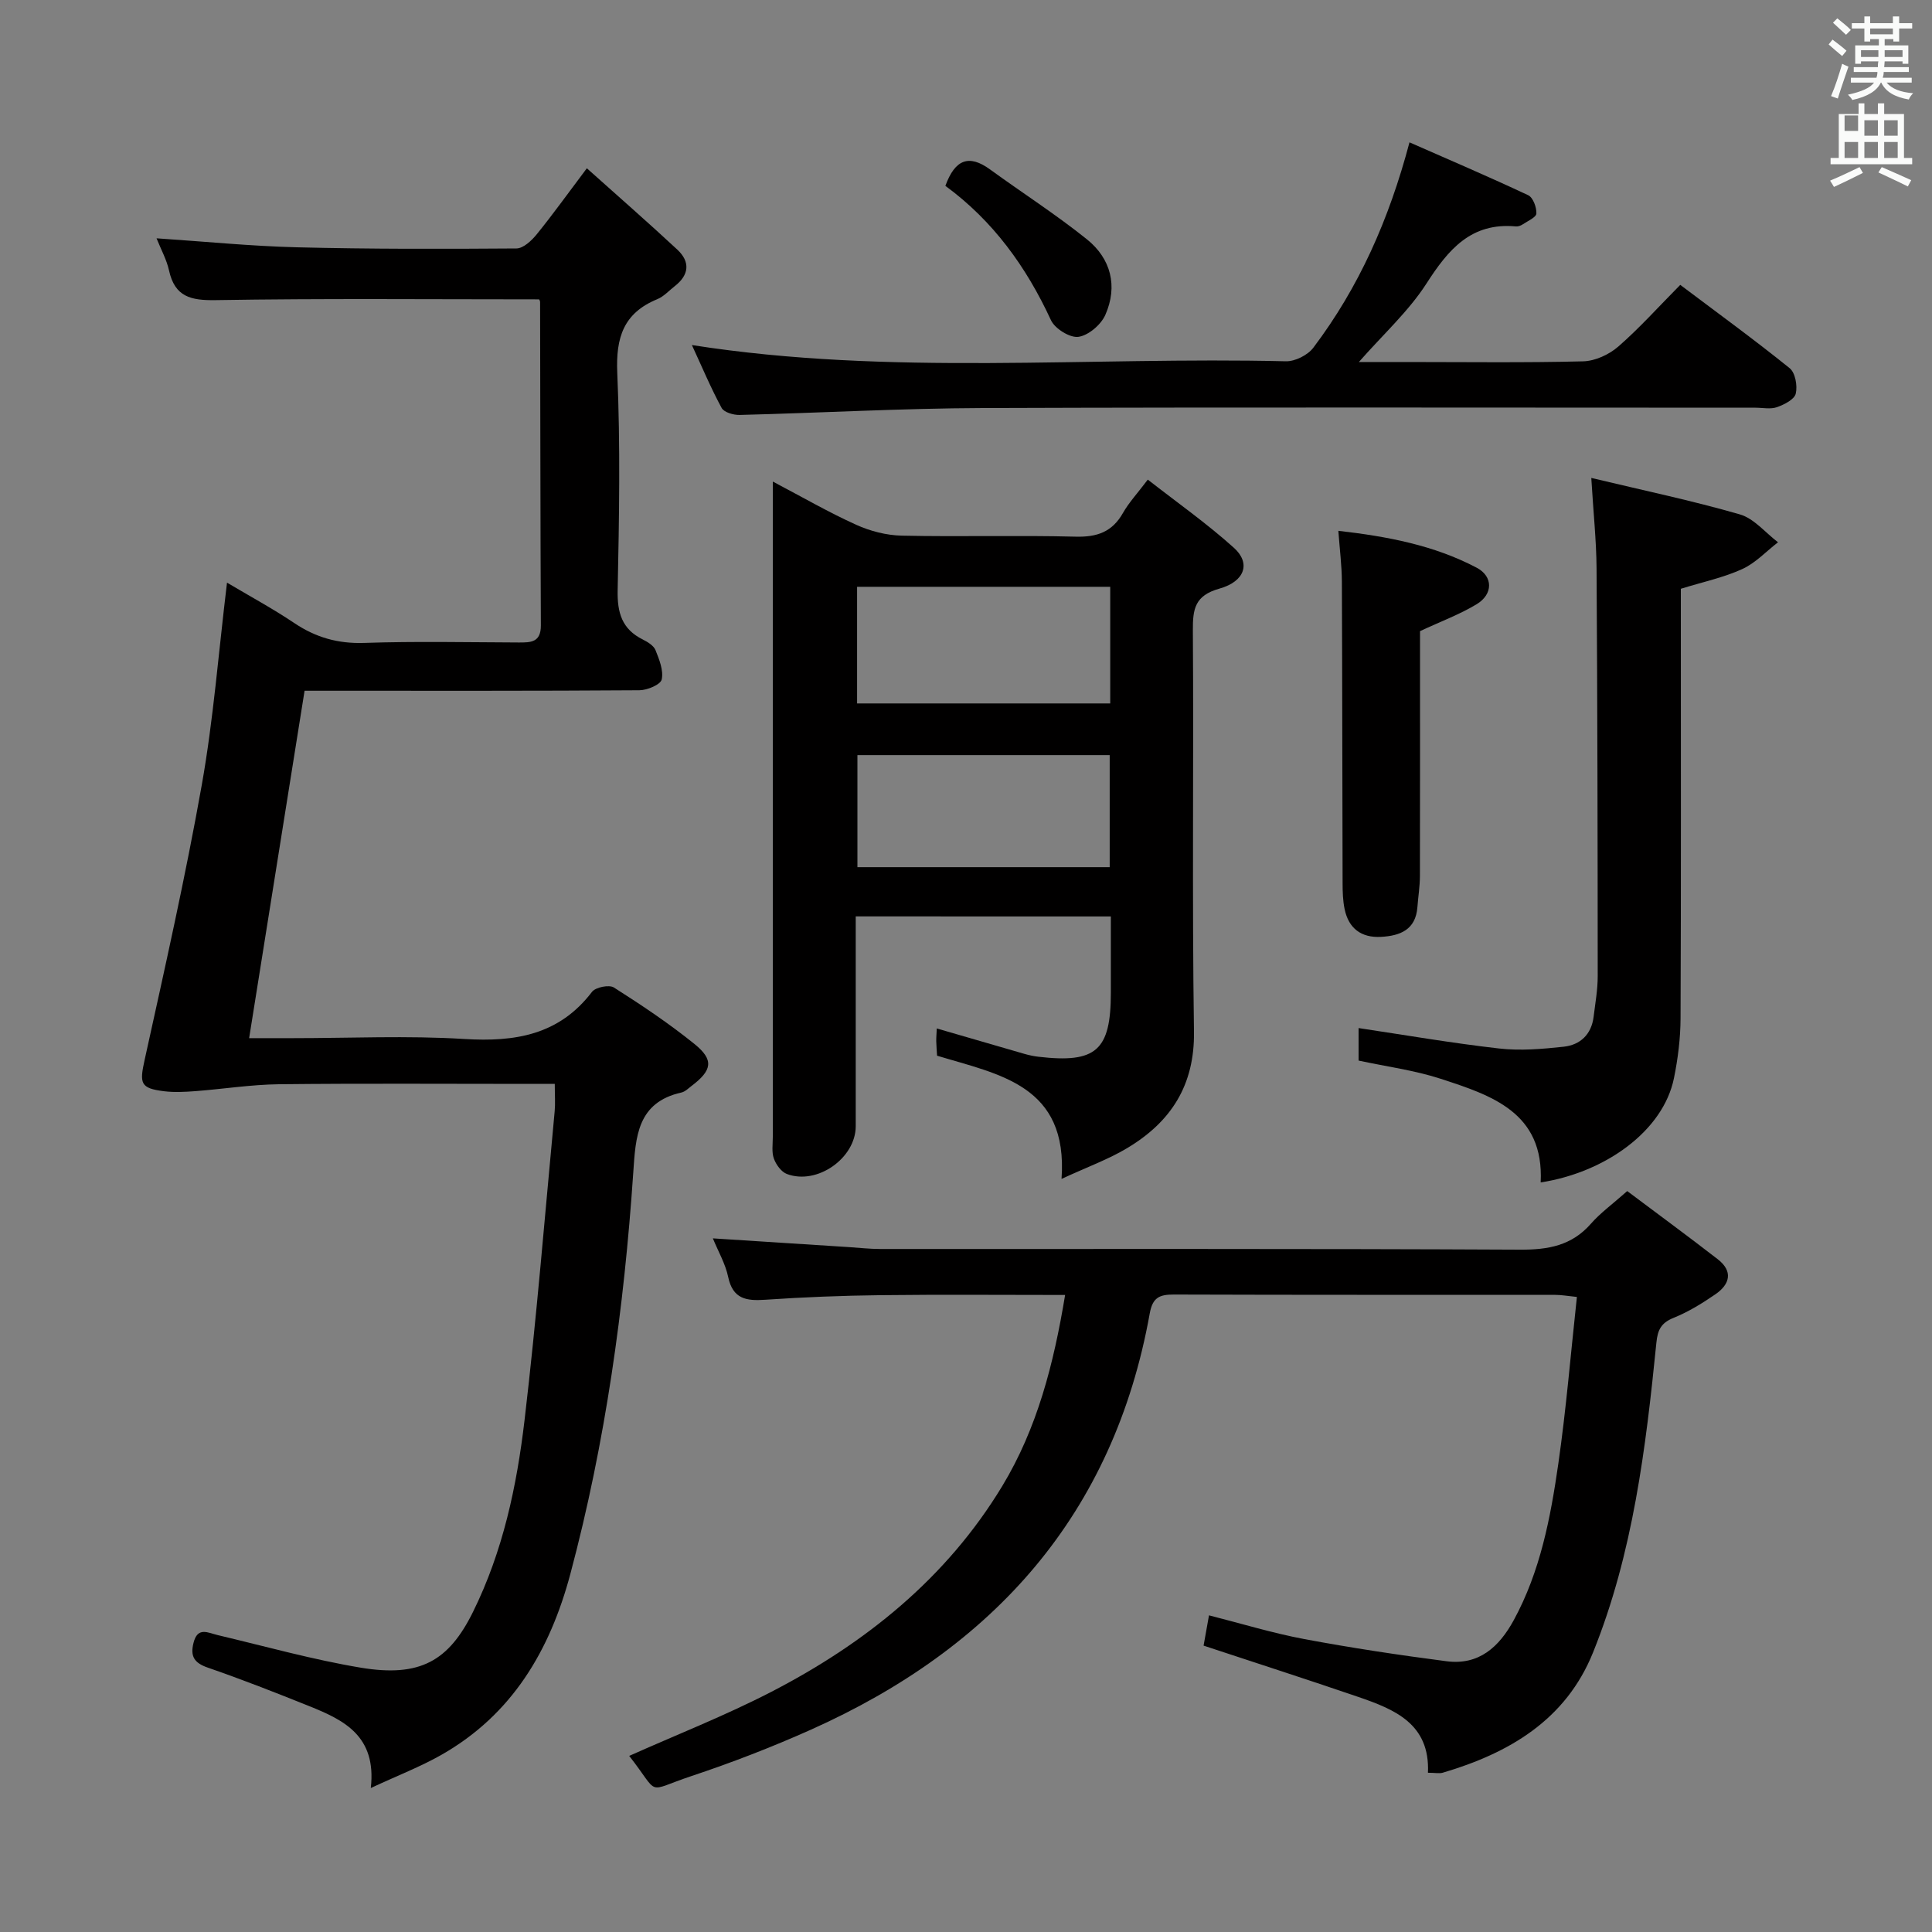 <svg enable-background="new 0 0 400 400" viewBox="0 0 400 400" xmlns="http://www.w3.org/2000/svg"><rect x="0" y="0" width="400" height="400" fill="#808080" stroke="none"/><path d="m378.6 9.2.8-1c.9.7 1.9 1.4 2.9 2.3l-.9 1.1c-1.1-.9-2-1.7-2.8-2.4zm.5 10.7c.9-2.1 1.6-4.3 2.3-6.7.4.2.8.4 1.3.6-.7 2.1-1.5 4.3-2.2 6.6zm.4-15.2.9-.9c1 .8 2 1.6 2.8 2.4l-1 1c-1-.9-1.9-1.8-2.7-2.5zm12.5-1.3h1.2v1.4h2.7v1.1h-2.7v2.7h-1.2v-.5h-1.8v1.3h4.9v3.8h-1.2v-.5h-3.7c0 .4-.1.9-.1 1.2h5.1v1h-5.2c0 .5-.1.9-.2 1.2h6v1h-5.2c1.1 1.3 2.9 2 5.5 2.2-.4.4-.7.8-.9 1.3-2.9-.5-4.8-1.6-5.7-3.5h-.1c-.8 1.7-2.7 2.9-5.9 3.6-.2-.4-.6-.8-.9-1.1 2.8-.6 4.6-1.4 5.4-2.5h-4.8v-1h5.3c.1-.3.2-.7.2-1.2h-4.9v-1h5c0-.4 0-.8.1-1.2h-3.6v.5h-1.2v-3.8h4.9v-1.3h-1.8v.5h-1.2v-2.7h-2.6v-1.1h2.6v-1.4h1.2v1.4h4.7v-1.4zm-6.7 8.4h3.6c0-.4 0-.9 0-1.4h-3.6zm1.9-4.7h4.7v-1.2h-4.7zm6.7 3.3h-3.7v1.4h3.7z" fill="#fafbfa"/><path d="m384.7 21.4h1.3v2.2h2.8v-2.2h1.3v2.2h4.1v9.1h1.7v1.3h-16.9v-1.3h1.7v-9.1h4.1v-2.2zm.3 13.2.7 1.2c-1.8.9-3.8 1.9-6 2.9-.2-.4-.5-.8-.8-1.3 2.4-1 4.4-2 6.1-2.8zm-3.1-7.5h2.8v-3.2h-2.8v4.2zm0 5.6h2.8v-3.3h-2.8zm4.1-4.6h2.8v-3.2h-2.8zm0 4.6h2.8v-3.3h-2.8zm3.6 1.9c2.1.9 4.1 1.8 6.1 2.7l-.7 1.3c-2.2-1.1-4.2-2-6.1-2.9zm3.3-9.7h-2.8v3.2h2.8zm-2.8 7.8h2.8v-3.3h-2.8z" fill="#fafbfa"/><g fill="#010000"><path d="m111.6 61.98c-22.66 0-44.8-.21-66.93.16-5.19.09-8.48-.69-9.68-6.16-.49-2.22-1.64-4.29-2.58-6.64 9.94.66 19.49 1.62 29.05 1.86 15.15.38 30.31.35 45.46.24 1.42-.01 3.13-1.61 4.18-2.9 3.34-4.11 6.42-8.42 10.4-13.7 6.5 5.82 12.7 11.23 18.72 16.83 2.73 2.54 2.47 5.26-.54 7.59-1.18.92-2.25 2.13-3.59 2.68-7 2.87-8.61 7.95-8.29 15.28.65 14.97.39 29.99.08 44.98-.1 4.66.89 8.05 5.18 10.19 1.02.51 2.26 1.26 2.65 2.2.78 1.94 1.7 4.23 1.29 6.09-.24 1.06-2.98 2.22-4.61 2.23-21.5.15-42.99.1-64.49.1-1.8 0-3.61 0-4.84 0-3.87 24.22-7.65 47.9-11.48 71.93h9.05c11.83 0 23.7-.56 35.49.17 10.55.65 19.64-.83 26.45-9.76.73-.96 3.55-1.52 4.53-.9 5.74 3.65 11.43 7.45 16.71 11.72 4.05 3.28 3.63 5.44-.64 8.67-.66.5-1.32 1.18-2.08 1.35-9.18 2.05-9.48 9.17-9.98 16.59-1.9 28.06-5.75 55.83-13.02 83.07-4.24 15.89-12.07 29.17-26.75 37.5-4.26 2.42-8.89 4.2-14.57 6.84 1.23-10.82-5.62-14.09-12.76-16.96-6.94-2.79-13.91-5.52-20.97-7.96-2.82-.97-3.68-2.33-2.98-5.11.85-3.44 2.98-2.11 5.06-1.62 9.85 2.33 19.64 5.08 29.61 6.74 12.25 2.03 18.18-1.41 23.18-11.51 6.22-12.57 9.08-26.06 10.69-39.73 2.51-21.27 4.23-42.64 6.24-63.98.15-1.63.02-3.29.02-5.65-2.05 0-3.84 0-5.62 0-17.16 0-34.33-.12-51.49.07-5.77.07-11.53.99-17.3 1.43-2.15.16-4.35.28-6.48.02-4.96-.61-5.1-1.64-4.02-6.52 4.17-18.93 8.44-37.85 11.83-56.92 2.4-13.51 3.45-27.26 5.22-41.86 4.77 2.84 9.49 5.38 13.92 8.36 4.45 2.99 9.04 4.3 14.48 4.12 10.65-.36 21.33-.13 31.99-.09 2.52.01 4.6-.01 4.59-3.53-.11-22.33-.1-44.66-.16-66.98-.01-.3-.25-.59-.22-.53z"/><path d="m177.17 189.73c0 14.8.01 29.12 0 43.45-.01 6.6-7.99 12.24-14.26 9.88-1.16-.44-2.24-1.94-2.69-3.19-.48-1.34-.22-2.96-.22-4.46 0-43.33 0-86.66 0-129.99 0-1.62 0-3.25 0-5.72 6.14 3.23 11.56 6.37 17.24 8.94 2.91 1.32 6.27 2.19 9.45 2.26 11.99.26 24-.1 35.99.21 4.45.12 7.59-.97 9.82-4.91 1.22-2.15 2.95-4 5.14-6.9 6.07 4.74 12.26 9.1 17.84 14.13 3.49 3.14 2.31 6.94-3.02 8.44-5.08 1.43-5.52 4.2-5.49 8.66.19 27.66-.18 55.33.23 82.99.17 11.19-4.78 18.75-13.79 24.16-3.93 2.36-8.32 3.94-13.63 6.4 1.4-19.42-12.92-21.61-25.77-25.51-.06-1.06-.15-2.03-.17-3.01-.01-.81.07-1.63.11-2.63 6.21 1.8 12.17 3.54 18.13 5.26.96.27 1.94.49 2.93.6 11.95 1.39 14.98-1.31 14.98-13.29 0-5.15 0-10.29 0-15.76-17.59-.01-34.84-.01-52.82-.01zm52.69-68.24c-17.73 0-34.94 0-52.41 0v24.15h52.41c0-8.14 0-15.93 0-24.15zm-.11 34.85c-17.75 0-34.96 0-52.23 0v23.2h52.23c0-7.85 0-15.41 0-23.2z"/><path d="m295.64 367.03c.45-10.13-6.9-13.13-14.48-15.72-10.51-3.6-21.09-7-31.97-10.6.32-1.81.66-3.7 1.12-6.27 6.67 1.69 13.12 3.67 19.71 4.91 9.76 1.83 19.6 3.31 29.45 4.59 6.7.88 10.89-2.93 13.93-8.49 5.51-10.11 7.62-21.22 9.23-32.38 1.63-11.33 2.57-22.76 3.85-34.55-1.94-.2-3.2-.43-4.46-.43-26.33-.02-52.66.02-78.99-.07-2.96-.01-4.39.61-4.98 3.87-7.47 41.67-32.34 69.32-70.2 86.24-8.03 3.59-16.28 6.78-24.62 9.56-9.87 3.28-6.39 4.21-12.96-4.15 9.8-4.38 19.84-8.32 29.36-13.23 19.53-10.08 36.31-23.54 47.86-42.61 7.24-11.96 10.67-25.29 13.03-39.59-12.96 0-25.57-.11-38.17.04-7.98.09-15.97.41-23.93.95-3.93.27-6.7-.16-7.66-4.72-.56-2.69-2.02-5.2-3.17-7.99 9.71.62 18.94 1.22 28.17 1.81 2.15.14 4.3.39 6.45.39 44.16.02 88.32-.08 132.48.14 5.84.03 10.7-.82 14.69-5.37 1.96-2.24 4.43-4.02 7.52-6.76 6.15 4.62 12.51 9.28 18.74 14.11 3.23 2.5 2.52 5.2-.49 7.26-2.72 1.87-5.59 3.64-8.64 4.87-2.56 1.04-3.3 2.43-3.57 5.12-2.19 21.83-4.83 43.62-13.12 64.17-5.64 13.98-17.38 20.84-31.14 24.9-.74.19-1.6 0-3.04 0z"/><path d="m329.46 98.95c10.68 2.56 20.83 4.68 30.76 7.55 2.94.85 5.28 3.79 7.9 5.77-2.45 1.89-4.66 4.3-7.41 5.55-3.85 1.76-8.1 2.65-12.71 4.08v5.01c0 27.99.06 55.97-.06 83.96-.02 4.12-.54 8.29-1.36 12.33-2.22 10.97-14.26 19.55-27.6 21.61.74-14.5-10.18-18.03-20.8-21.49-5.33-1.73-10.99-2.47-16.9-3.74 0-2.11 0-4.52 0-6.73 9.63 1.44 19.33 3.12 29.1 4.23 4.39.5 8.94.11 13.37-.37 3.43-.37 5.74-2.55 6.19-6.19.34-2.79.85-5.6.85-8.4-.01-28.15-.06-56.3-.24-84.45-.04-5.75-.66-11.51-1.09-18.72z"/><path d="m347.88 58.98c7.9 5.95 15.42 11.41 22.65 17.25 1.17.94 1.65 3.66 1.26 5.27-.29 1.21-2.39 2.27-3.89 2.8-1.34.47-2.96.11-4.46.11-53.32 0-106.63-.12-159.95.07-16.79.06-33.58 1.01-50.37 1.43-1.27.03-3.23-.54-3.72-1.46-2.26-4.18-4.1-8.58-6.15-13.01 41.13 6.44 82.12 2.37 122.96 3.36 1.91.05 4.54-1.27 5.7-2.81 9.42-12.47 15.66-26.49 19.91-42.52 8.14 3.58 16.43 7.12 24.58 10.95 1 .47 1.75 2.51 1.69 3.78-.03.79-1.78 1.55-2.81 2.24-.4.27-.96.48-1.41.44-9.29-.87-14 4.76-18.54 11.83-3.71 5.76-8.97 10.52-13.99 16.24h9.94c12.16 0 24.33.17 36.48-.14 2.48-.06 5.37-1.39 7.28-3.05 4.39-3.82 8.29-8.19 12.84-12.78z"/><path d="m294 130.67c0 16.75.02 33.72-.02 50.7-.01 2.15-.36 4.29-.52 6.43-.35 4.73-3.62 5.96-7.57 6.17-4.05.21-6.67-1.75-7.5-5.74-.37-1.77-.42-3.62-.42-5.44-.06-20.81-.06-41.62-.15-62.42-.02-3.28-.44-6.57-.73-10.47 10.12 1.16 19.78 2.97 28.64 7.64 3.42 1.8 3.42 5.47.02 7.54-3.5 2.12-7.4 3.56-11.75 5.59z"/><path d="m195.73 38.48c2.02-5.56 4.93-6.53 9.22-3.42 6.67 4.85 13.64 9.32 20.06 14.47 5 4 6.46 9.72 3.84 15.66-.9 2.04-3.49 4.25-5.57 4.55-1.75.25-4.88-1.69-5.69-3.45-5.1-11.04-11.98-20.57-21.86-27.81z"/></g></svg>
